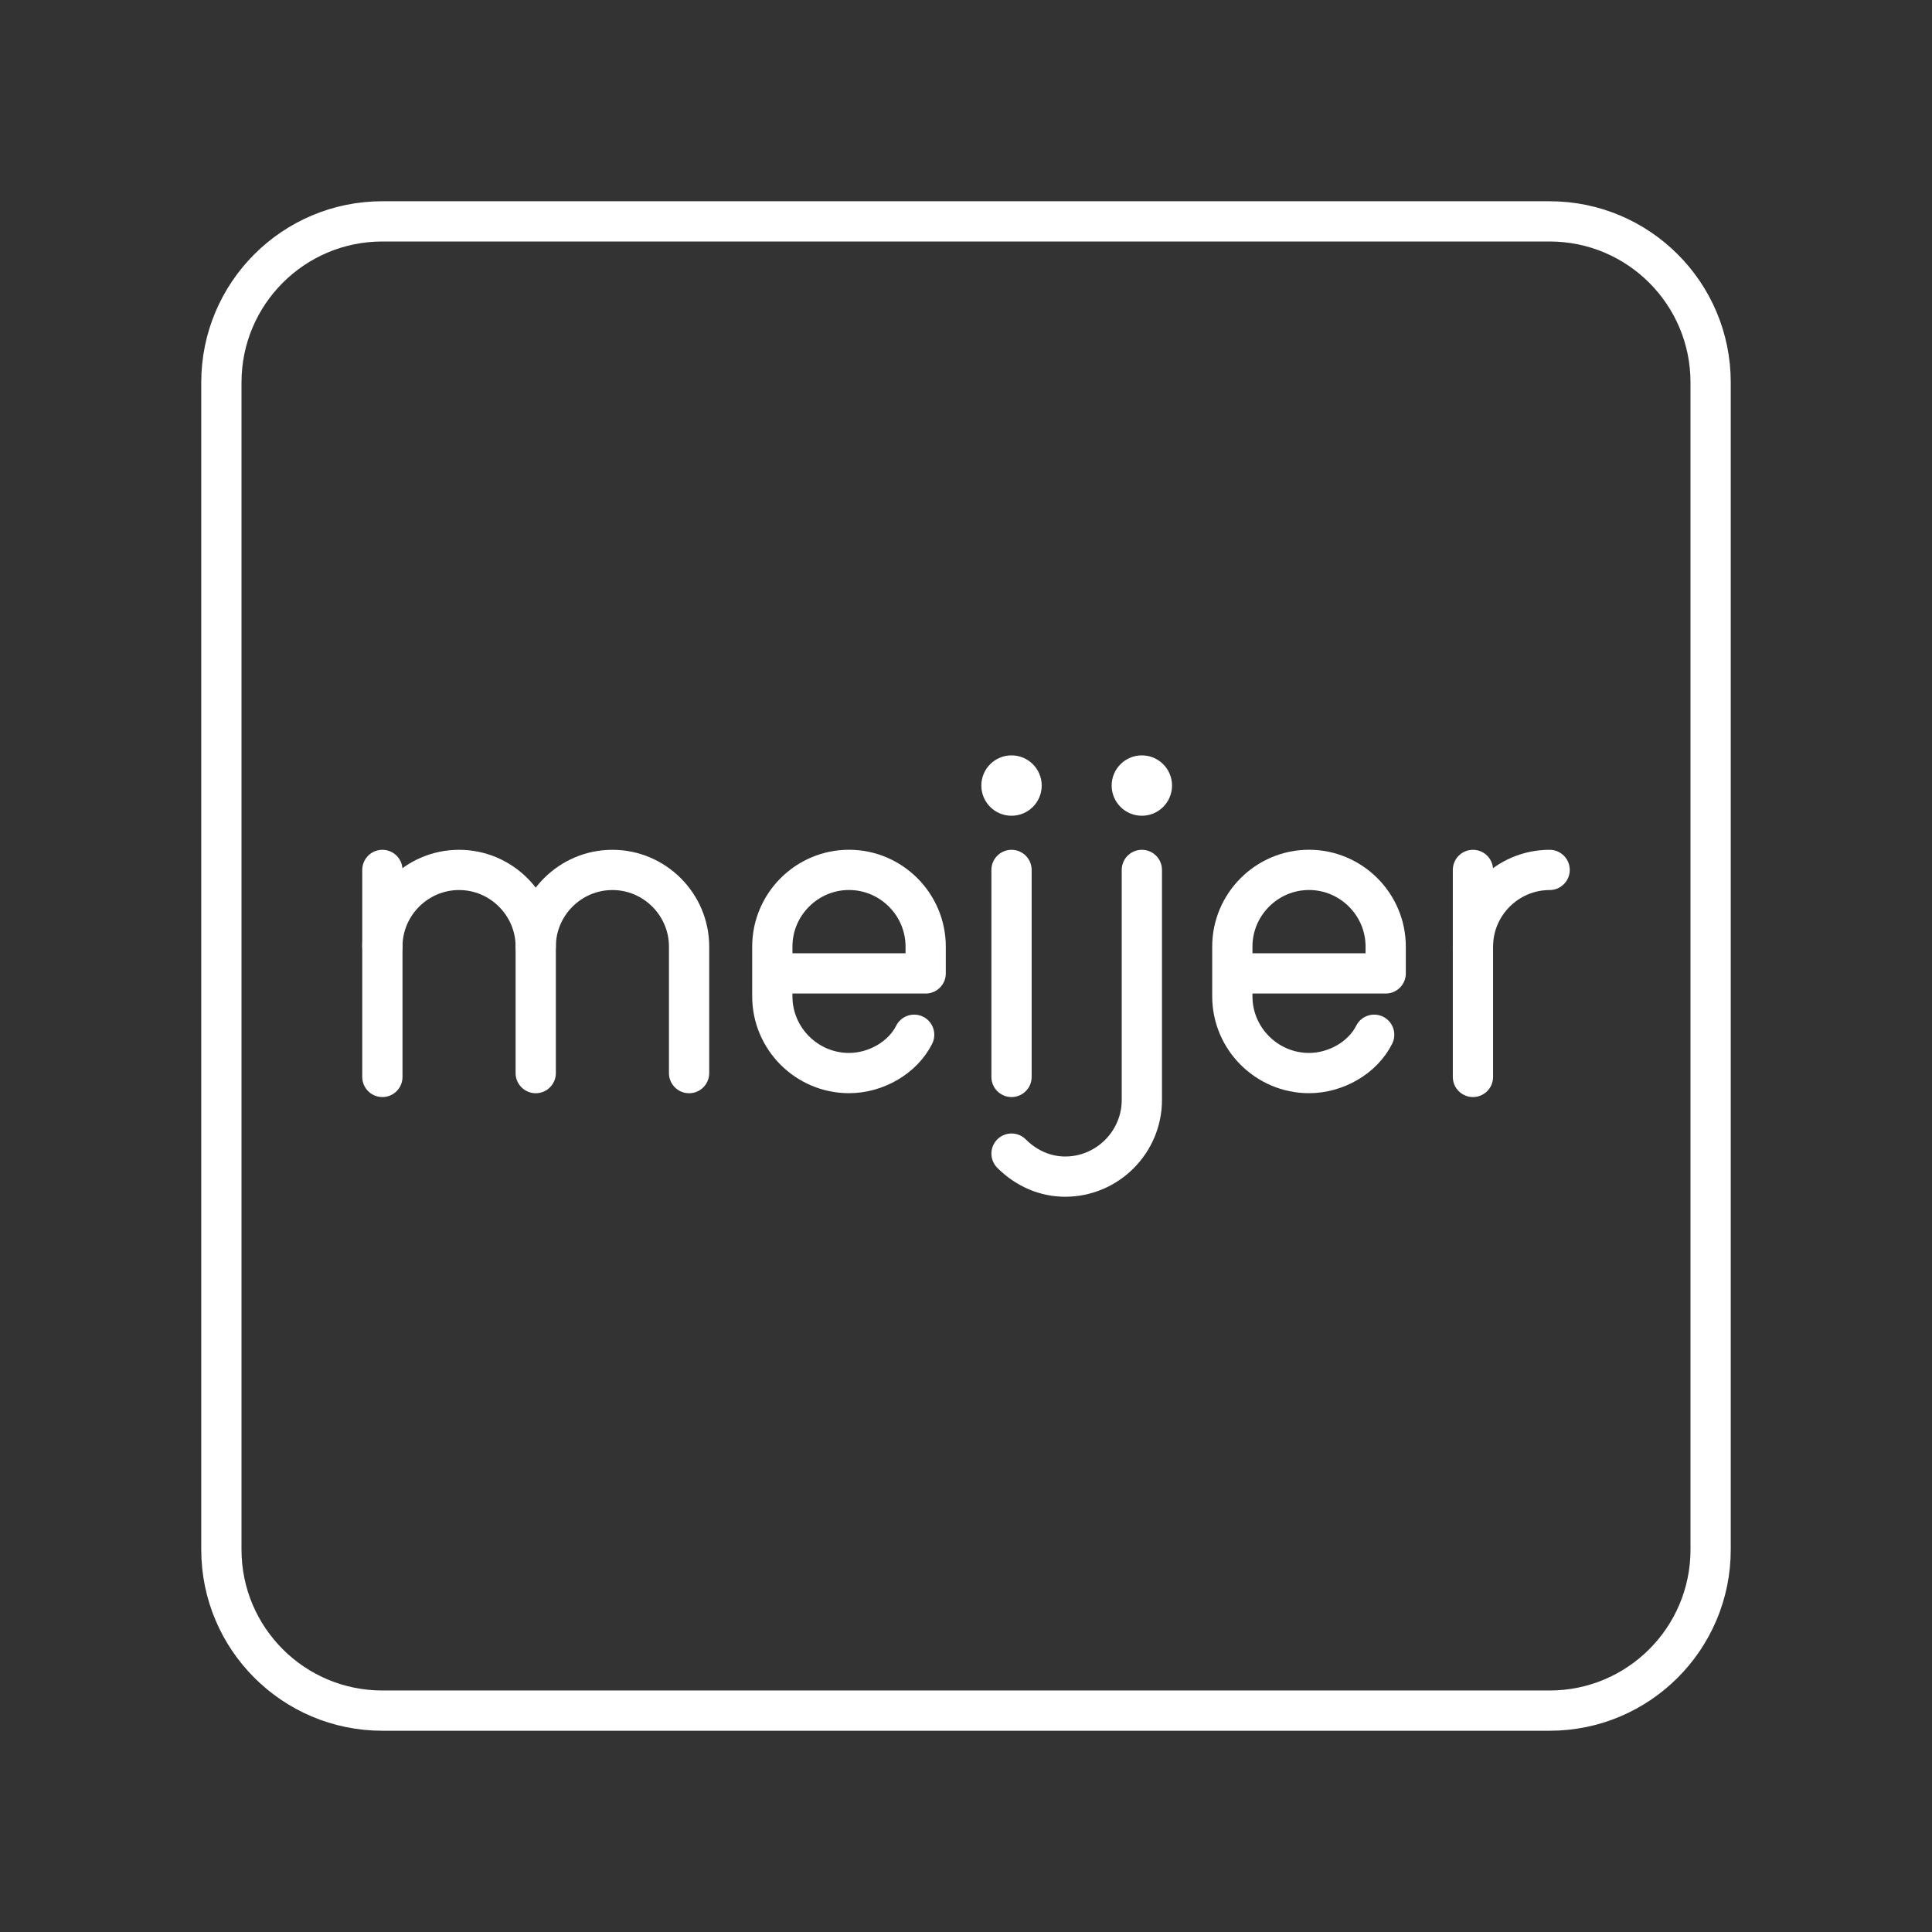 <?xml version="1.0" encoding="UTF-8"?><svg id="b" xmlns="http://www.w3.org/2000/svg" viewBox="0 0 48 48"><rect x="0" y="0" width="48" height="48" fill="#333333" stroke="none"/><defs><style>.q{fill:none;stroke:#fff;stroke-linecap:round;stroke-linejoin:round;}.r{fill:#fff;stroke-width:0px;}</style></defs><g id="c"><path id="d" class="q" d="M9.5,23.518c0-1.048.857-1.905,1.905-1.905h0c1.048,0,1.905.857,1.905,1.905v3.143"/><line id="e" class="q" x1="9.5" y1="21.613" x2="9.5" y2="26.756"/><path id="f" class="q" d="M13.31,23.518c0-1.048.857-1.905,1.905-1.905h0c1.048,0,1.905.857,1.905,1.905v3.143"/></g><path id="g" class="q" d="M22.712,25.708c-.286.572-.952.952-1.619.952h0c-1.048,0-1.905-.857-1.905-1.905v-1.238c0-1.048.857-1.905,1.905-1.905h0c1.048,0,1.905.857,1.905,1.905v.667h-3.81"/><circle id="h" class="r" cx="25.131" cy="19.517" r=".75"/><line id="i" class="q" x1="25.131" y1="21.613" x2="25.131" y2="26.756"/><path id="j" class="q" d="M28.369,21.613v5.715c0,1.048-.857,1.905-1.905,1.905h0c-.476,0-.952-.191-1.333-.572"/><circle id="k" class="r" cx="28.369" cy="19.517" r=".75"/><path id="l" class="q" d="M34.141,25.708c-.286.572-.952.952-1.619.952h0c-1.048,0-1.905-.857-1.905-1.905v-1.238c0-1.048.857-1.905,1.905-1.905h0c1.048,0,1.905.857,1.905,1.905v.667h-3.81"/><g id="m"><path id="n" class="q" d="M36.595,23.518c0-1.048.857-1.905,1.905-1.905h0"/><line id="o" class="q" x1="36.595" y1="21.613" x2="36.595" y2="26.756"/></g><path id="p" class="q" d="M38.5,5.5H9.5c-2.209,0-4,1.791-4,4v29c0,2.209,1.791,4,4,4h29c2.209,0,4-1.791,4-4V9.5c0-2.209-1.791-4-4-4Z"/></svg>